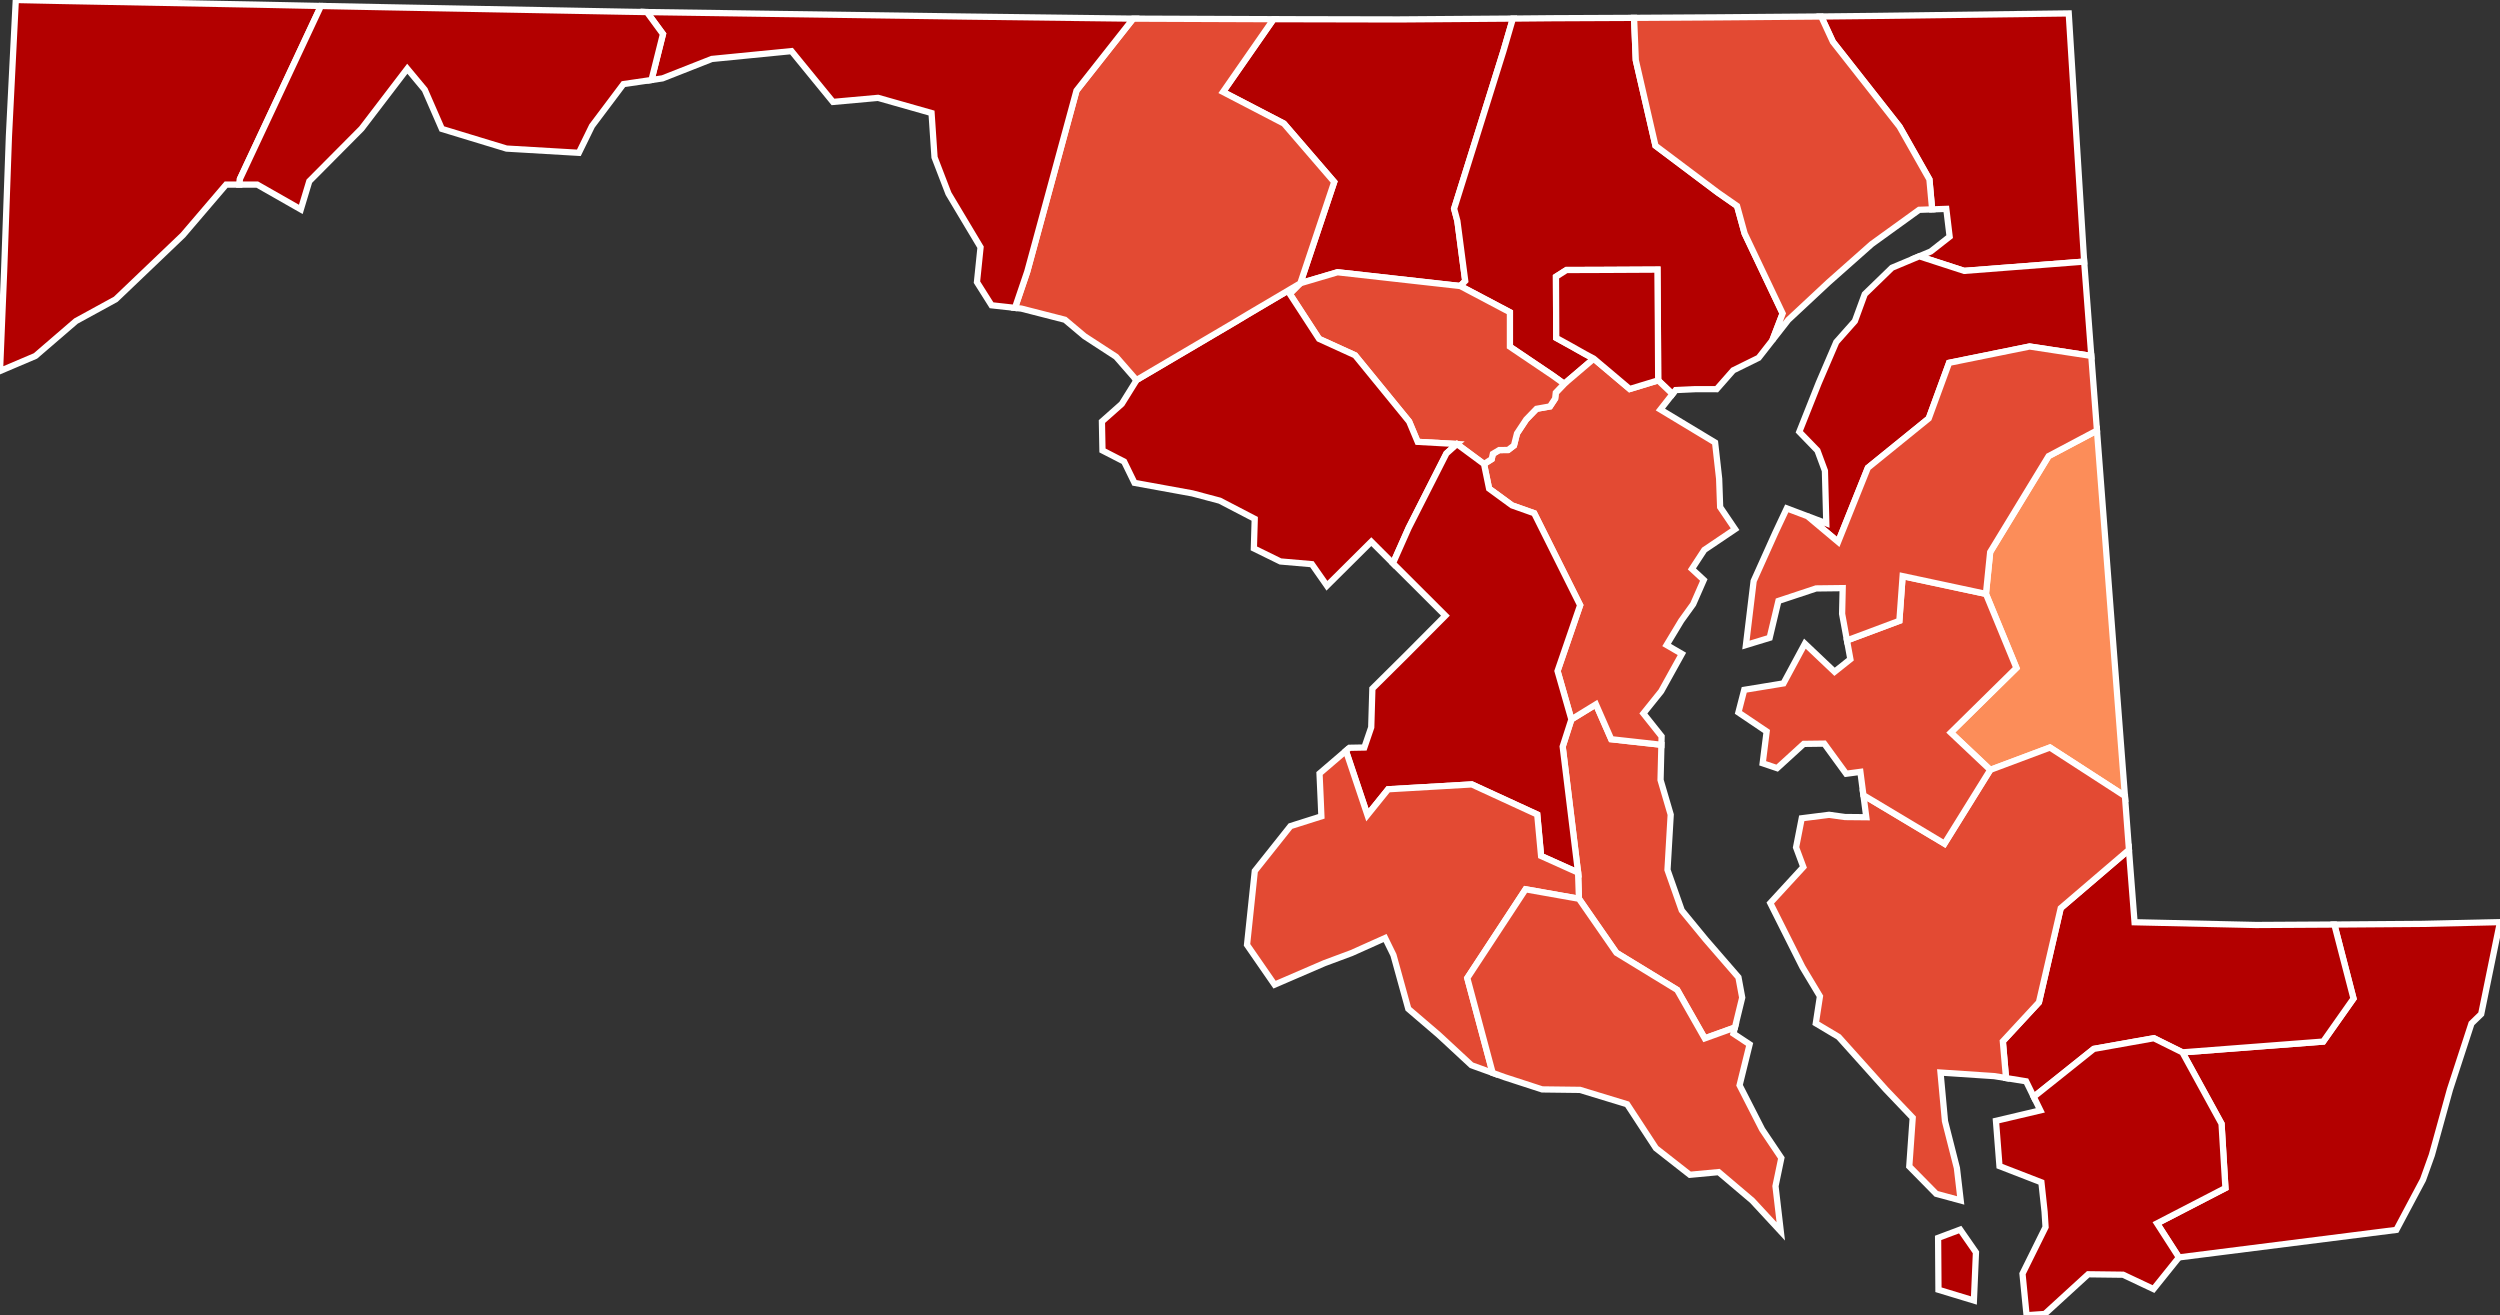 <?xml version="1.0" encoding="utf-8" ?>
<svg baseProfile="full" fill="#d0d0d0" height="210.438" stroke="#ffffff" stroke-width="1" version="1.1" width="400.0" xmlns="http://www.w3.org/2000/svg" xmlns:ev="http://www.w3.org/2001/xml-events" xmlns:xlink="http://www.w3.org/1999/xlink">
	<rect width="100%" height="100%" fill="#333333" stroke="none"/>
	<defs />
	<g id="counties"><path d="M 345.127,195.742 L 356.069,190.082 L 355.446,179.798 L 349.186,168.377 L 371.711,166.651 L 376.561,159.767 L 373.494,147.927 L 387.625,147.822 L 400.0,147.538 L 396.991,162.248 L 395.439,163.751 L 391.993,174.322 L 389.094,184.814 L 387.678,188.763 L 383.415,196.782 L 348.628,201.185 L 345.127,195.742 z" id="c24047" fill="#b30000" />
		<path d="M 291.392,2.64 L 300.083,2.548 L 330.997,2.147 L 333.465,41.856 L 314.273,43.34 L 307.087,41.005 L 308.917,40.238 L 311.942,37.865 L 311.407,33.42 L 309.143,33.499 L 308.706,28.707 L 303.931,20.269 L 293.262,6.689 L 291.392,2.64 z" id="c24015" fill="#b30000" />
		<path d="M 203.769,3.069 L 223.161,3.109 L 223.896,3.109 L 242.064,2.974 L 240.542,8.187 L 232.657,33.398 L 233.178,35.347 L 234.437,44.958 L 233.641,45.762 L 213.998,43.56 L 208.051,45.32 L 213.475,29.113 L 205.425,19.772 L 195.679,14.708 L 203.769,3.069 z" id="c24013" fill="#b30000" />
		<path d="M 251.422,115.108 L 255.35,112.695 L 257.797,118.275 L 265.825,119.166 L 265.688,124.801 L 267.313,130.344 L 266.797,139.179 L 269.079,145.659 L 272.892,150.298 L 278.153,156.37 L 278.753,159.619 L 277.587,164.4 L 272.759,166.138 L 268.353,158.387 L 258.624,152.445 L 252.63,143.8 L 252.493,139.62 L 250.027,119.45 L 251.422,115.108 z" id="c24009" fill="#e34a33" />
		<path d="M 320.453,166.614 L 326.23,160.373 L 329.714,145.31 L 340.633,135.966 L 340.789,138.042 L 341.529,147.559 L 360.981,147.999 L 373.494,147.927 L 376.561,159.767 L 371.711,166.651 L 349.186,168.377 L 344.615,166.113 L 335.006,167.824 L 325.396,175.498 L 324.177,173.009 L 320.964,172.487 L 320.453,166.614 z" id="c24045" fill="#b30000" />
		<path d="M 312.123,117.215 L 322.626,106.872 L 317.748,95.026 L 318.427,88.333 L 327.772,72.98 L 335.514,68.876 L 338.269,104.971 L 339.989,127.37 L 327.991,119.604 L 318.441,123.181 L 312.123,117.215 z" id="c24011" fill="#fc8d59" />
		<path d="M 287.886,69.088 L 290.997,61.267 L 293.804,54.733 L 296.781,51.375 L 298.357,47.069 L 302.717,42.836 L 307.087,41.005 L 314.273,43.34 L 333.465,41.856 L 333.466,41.874 L 334.17,51.173 L 334.608,56.945 L 324.736,55.439 L 311.855,58.051 L 308.599,66.948 L 298.858,74.85 L 294.103,86.702 L 289.207,82.594 L 292.209,83.727 L 291.986,75.325 L 290.789,72.083 L 287.886,69.088 z" id="c24029" fill="#b30000" />
		<path d="M 232.657,33.398 L 240.542,8.187 L 242.064,2.974 L 248.417,2.917 L 261.449,2.858 L 261.726,9.635 L 264.874,23.312 L 274.859,30.816 L 277.93,32.954 L 279.141,37.362 L 285.223,50.155 L 283.567,54.458 L 281.384,57.251 L 277.316,59.254 L 274.665,62.268 L 271.237,62.266 L 268.107,62.411 L 267.605,63.05 L 265.308,60.857 L 265.258,51.788 L 265.189,43.138 L 256.56,43.183 L 250.63,43.203 L 248.955,44.273 L 248.959,45.244 L 248.999,54.066 L 251.37,55.376 L 253.597,56.631 L 255.003,57.385 L 250.275,61.419 L 248.461,60.111 L 241.586,55.473 L 241.588,49.961 L 233.641,45.762 L 234.437,44.958 L 233.178,35.347 L 232.657,33.398 z" id="c24005" fill="#b30000" />
		<path d="M 237.444,74.246 L 238.673,73.459 L 238.856,72.62 L 239.87,72.013 L 241.299,71.997 L 242.235,71.28 L 242.72,69.351 L 244.196,67.117 L 245.849,65.411 L 247.997,65.028 L 248.824,63.771 L 248.927,62.825 L 250.275,61.419 L 255.003,57.385 L 260.757,62.24 L 265.308,60.857 L 267.605,63.05 L 265.664,65.526 L 274.413,70.804 L 275.063,76.597 L 275.223,81.136 L 277.613,84.668 L 272.694,87.985 L 270.704,91.03 L 272.606,92.794 L 270.908,96.667 L 270.497,97.237 L 269.004,99.307 L 266.657,103.201 L 269.106,104.623 L 265.791,110.602 L 262.941,114.152 L 265.857,117.819 L 265.825,119.166 L 257.797,118.275 L 255.35,112.695 L 251.422,115.108 L 249.205,107.365 L 252.823,96.833 L 245.472,82.119 L 241.918,80.859 L 238.254,78.178 L 237.444,74.246 z" id="c24003" fill="#e34a33" />
		<path d="M 0.658,43.421 L 1.426,21.822 L 2.527,0.0 L 10.026,0.158 L 40.918,0.738 L 51.351,0.957 L 38.387,28.635 L 38.317,29.534 L 36.182,29.532 L 29.269,37.621 L 20.478,46.019 L 18.52,47.886 L 12.154,51.37 L 5.67,56.953 L 0.0,59.363 L 0.658,43.421 z" id="c24023" fill="#b30000" />
		<path d="M 207.986,45.372 L 208.051,45.32 L 213.998,43.56 L 233.641,45.762 L 241.588,49.961 L 241.586,55.473 L 248.461,60.111 L 250.275,61.419 L 248.927,62.825 L 248.824,63.771 L 247.997,65.028 L 245.849,65.411 L 244.196,67.117 L 242.72,69.351 L 242.235,71.28 L 241.299,71.997 L 239.87,72.013 L 238.856,72.62 L 238.673,73.459 L 237.444,74.246 L 233.114,71.044 L 226.826,70.697 L 225.464,67.447 L 216.814,56.847 L 211.048,54.219 L 206.359,47.011 L 207.986,45.372 z" id="c24027" fill="#e34a33" />
		<path d="M 176.306,67.446 L 179.485,64.626 L 181.846,60.831 L 181.83,60.812 L 197.498,51.588 L 199.58,50.337 L 207.986,45.372 L 206.359,47.011 L 211.048,54.219 L 216.814,56.847 L 225.464,67.447 L 226.826,70.697 L 233.114,71.044 L 231.428,72.552 L 225.388,84.456 L 222.871,90.128 L 219.409,86.665 L 212.314,93.717 L 212.311,93.713 L 209.902,90.269 L 204.87,89.833 L 200.618,87.747 L 200.757,83.022 L 200.757,83.019 L 195.163,80.108 L 193.426,79.647 L 190.761,78.939 L 181.517,77.255 L 179.858,73.855 L 176.395,72.075 L 176.306,67.446 z" id="c24031" fill="#b30000" />
		<path d="M 215.917,119.646 L 218.294,119.602 L 219.397,116.374 L 219.427,115.362 L 219.559,110.906 L 219.58,110.178 L 224.949,104.855 L 231.265,98.504 L 222.871,90.128 L 225.388,84.456 L 231.428,72.552 L 233.114,71.044 L 237.444,74.246 L 238.254,78.178 L 241.918,80.859 L 245.472,82.119 L 252.823,96.833 L 249.205,107.365 L 251.422,115.108 L 250.027,119.45 L 252.493,139.62 L 246.573,136.956 L 245.958,130.323 L 235.491,125.506 L 222.103,126.284 L 218.789,130.397 L 215.349,120.134 L 215.917,119.646 z" id="c24033" fill="#b30000" />
		<path d="M 283.241,144.485 L 288.533,138.724 L 287.369,135.584 L 288.279,130.923 L 292.654,130.369 L 295.201,130.724 L 298.606,130.756 L 298.146,127.227 L 311.112,134.988 L 318.441,123.181 L 327.991,119.604 L 339.989,127.37 L 339.989,127.376 L 340.633,135.966 L 329.714,145.31 L 326.23,160.373 L 320.453,166.614 L 320.964,172.487 L 319.075,172.179 L 310.482,171.607 L 311.196,179.385 L 313.104,186.883 L 313.708,192.071 L 309.797,191.011 L 305.483,186.627 L 306.034,178.835 L 301.726,174.318 L 294.186,165.91 L 290.529,163.73 L 291.19,159.406 L 288.379,154.72 L 283.241,144.485 z" id="c24019" fill="#e34a33" />
		<path d="M 279.078,110.373 L 285.357,109.344 L 288.781,102.984 L 293.531,107.488 L 296.061,105.472 L 295.513,102.469 L 303.9,99.328 L 304.42,92.178 L 317.748,95.026 L 322.626,106.872 L 312.123,117.215 L 318.441,123.181 L 311.112,134.988 L 298.146,127.227 L 297.661,123.496 L 295.388,123.8 L 291.877,118.979 L 288.598,119.021 L 284.344,122.906 L 282.027,122.124 L 282.664,117.033 L 278.145,113.99 L 279.078,110.373 z" id="c24041" fill="#e34a33" />
		<path d="M 248.955,44.273 L 250.63,43.203 L 256.56,43.183 L 265.189,43.138 L 265.258,51.788 L 265.308,60.857 L 260.757,62.24 L 255.003,57.385 L 253.597,56.631 L 251.37,55.376 L 248.999,54.066 L 248.959,45.244 L 248.955,44.273 z" id="c24510" fill="#b30000" />
		<path d="M 200.768,139.357 L 206.472,132.18 L 211.422,130.613 L 211.324,128.232 L 211.123,123.757 L 215.349,120.134 L 218.789,130.397 L 222.103,126.284 L 235.491,125.506 L 245.958,130.323 L 246.573,136.956 L 252.493,139.62 L 252.63,143.8 L 244.092,142.289 L 234.765,156.492 L 238.826,171.664 L 235.437,170.442 L 230.17,165.56 L 225.326,161.413 L 222.951,152.808 L 221.615,150.084 L 216.253,152.487 L 211.911,154.104 L 203.932,157.547 L 199.523,151.175 L 200.768,139.357 z" id="c24017" fill="#e34a33" />
		<path d="M 162.392,49.262 L 164.362,43.458 L 172.241,14.492 L 181.312,2.983 L 182.204,2.987 L 201.727,3.062 L 203.769,3.069 L 195.679,14.708 L 205.425,19.772 L 213.475,29.113 L 208.051,45.32 L 207.986,45.372 L 199.58,50.337 L 197.498,51.588 L 181.83,60.812 L 178.572,57.081 L 173.525,53.797 L 170.394,51.161 L 163.427,49.377 L 162.392,49.262 z" id="c24021" fill="#e34a33" />
		<path d="M 261.449,2.858 L 274.852,2.776 L 290.821,2.645 L 291.373,2.64 L 291.392,2.64 L 293.262,6.689 L 303.931,20.269 L 308.706,28.707 L 309.143,33.499 L 307.062,33.571 L 299.473,39.054 L 292.565,45.175 L 286.125,51.183 L 283.567,54.458 L 285.223,50.155 L 279.141,37.362 L 277.93,32.954 L 274.859,30.816 L 264.874,23.312 L 261.726,9.635 L 261.449,2.858 z" id="c24025" fill="#e34a33" />
		<path d="M 319.352,179.335 L 326.455,177.659 L 325.396,175.498 L 335.006,167.824 L 344.615,166.113 L 349.186,168.377 L 355.446,179.798 L 356.069,190.082 L 345.127,195.742 L 348.628,201.185 L 344.561,206.252 L 339.694,203.955 L 334.11,203.884 L 327.168,210.233 L 324.251,210.438 L 323.598,203.796 L 327.289,196.339 L 327.133,193.878 L 326.625,189.176 L 319.917,186.577 L 319.352,179.335 z M 310.096,198.064 L 313.628,196.738 L 316.154,200.379 L 315.824,208.082 L 310.154,206.36 L 310.096,198.064 z" id="c24039" fill="#b30000" />
		<path d="M 103.52,1.931 L 125.218,2.243 L 127.276,2.27 L 154.637,2.651 L 181.301,2.983 L 181.312,2.983 L 172.241,14.492 L 164.362,43.458 L 162.392,49.262 L 158.649,48.845 L 156.313,45.146 L 156.888,39.56 L 151.757,30.979 L 150.643,28.084 L 149.524,25.171 L 149.048,18.087 L 140.49,15.657 L 133.278,16.308 L 131.439,14.059 L 126.636,8.177 L 113.888,9.434 L 106.001,12.54 L 104.235,12.799 L 106.077,5.45 L 103.499,1.93 L 103.52,1.931 z" id="c24043" fill="#b30000" />
		<path d="M 280.582,92.966 L 284.075,85.191 L 285.886,81.34 L 289.207,82.594 L 294.103,86.702 L 298.858,74.85 L 308.599,66.948 L 311.855,58.051 L 324.736,55.439 L 334.608,56.945 L 335.514,68.876 L 327.772,72.98 L 318.427,88.333 L 317.748,95.026 L 304.42,92.178 L 303.9,99.328 L 295.513,102.469 L 294.737,98.211 L 294.83,94.099 L 290.576,94.15 L 284.549,96.15 L 283.144,102.05 L 279.348,103.205 L 280.582,92.966 z" id="c24035" fill="#e34a33" />
		<path d="M 38.387,28.635 L 51.351,0.957 L 62.047,1.167 L 69.592,1.307 L 100.147,1.875 L 103.499,1.93 L 106.077,5.45 L 104.235,12.799 L 99.75,13.457 L 94.718,20.153 L 92.617,24.45 L 91.963,24.412 L 81.042,23.771 L 75.322,22.032 L 70.699,20.624 L 67.965,14.361 L 65.167,10.998 L 57.848,20.582 L 49.489,28.995 L 48.129,33.505 L 41.162,29.537 L 38.317,29.534 L 38.387,28.635 z" id="c24001" fill="#b30000" />
		<path d="M 234.765,156.492 L 244.092,142.289 L 252.63,143.8 L 258.624,152.445 L 268.353,158.387 L 272.759,166.138 L 277.587,164.4 L 277.348,165.378 L 279.941,167.097 L 278.332,173.644 L 281.943,180.714 L 285.015,185.281 L 284.078,189.786 L 284.924,197.024 L 280.358,192.091 L 274.985,187.535 L 270.377,187.967 L 264.949,183.716 L 260.342,176.679 L 252.798,174.381 L 246.742,174.305 L 240.744,172.355 L 238.826,171.664 L 234.765,156.492 z" id="c24037" fill="#e34a33" />
	</g>
</svg>